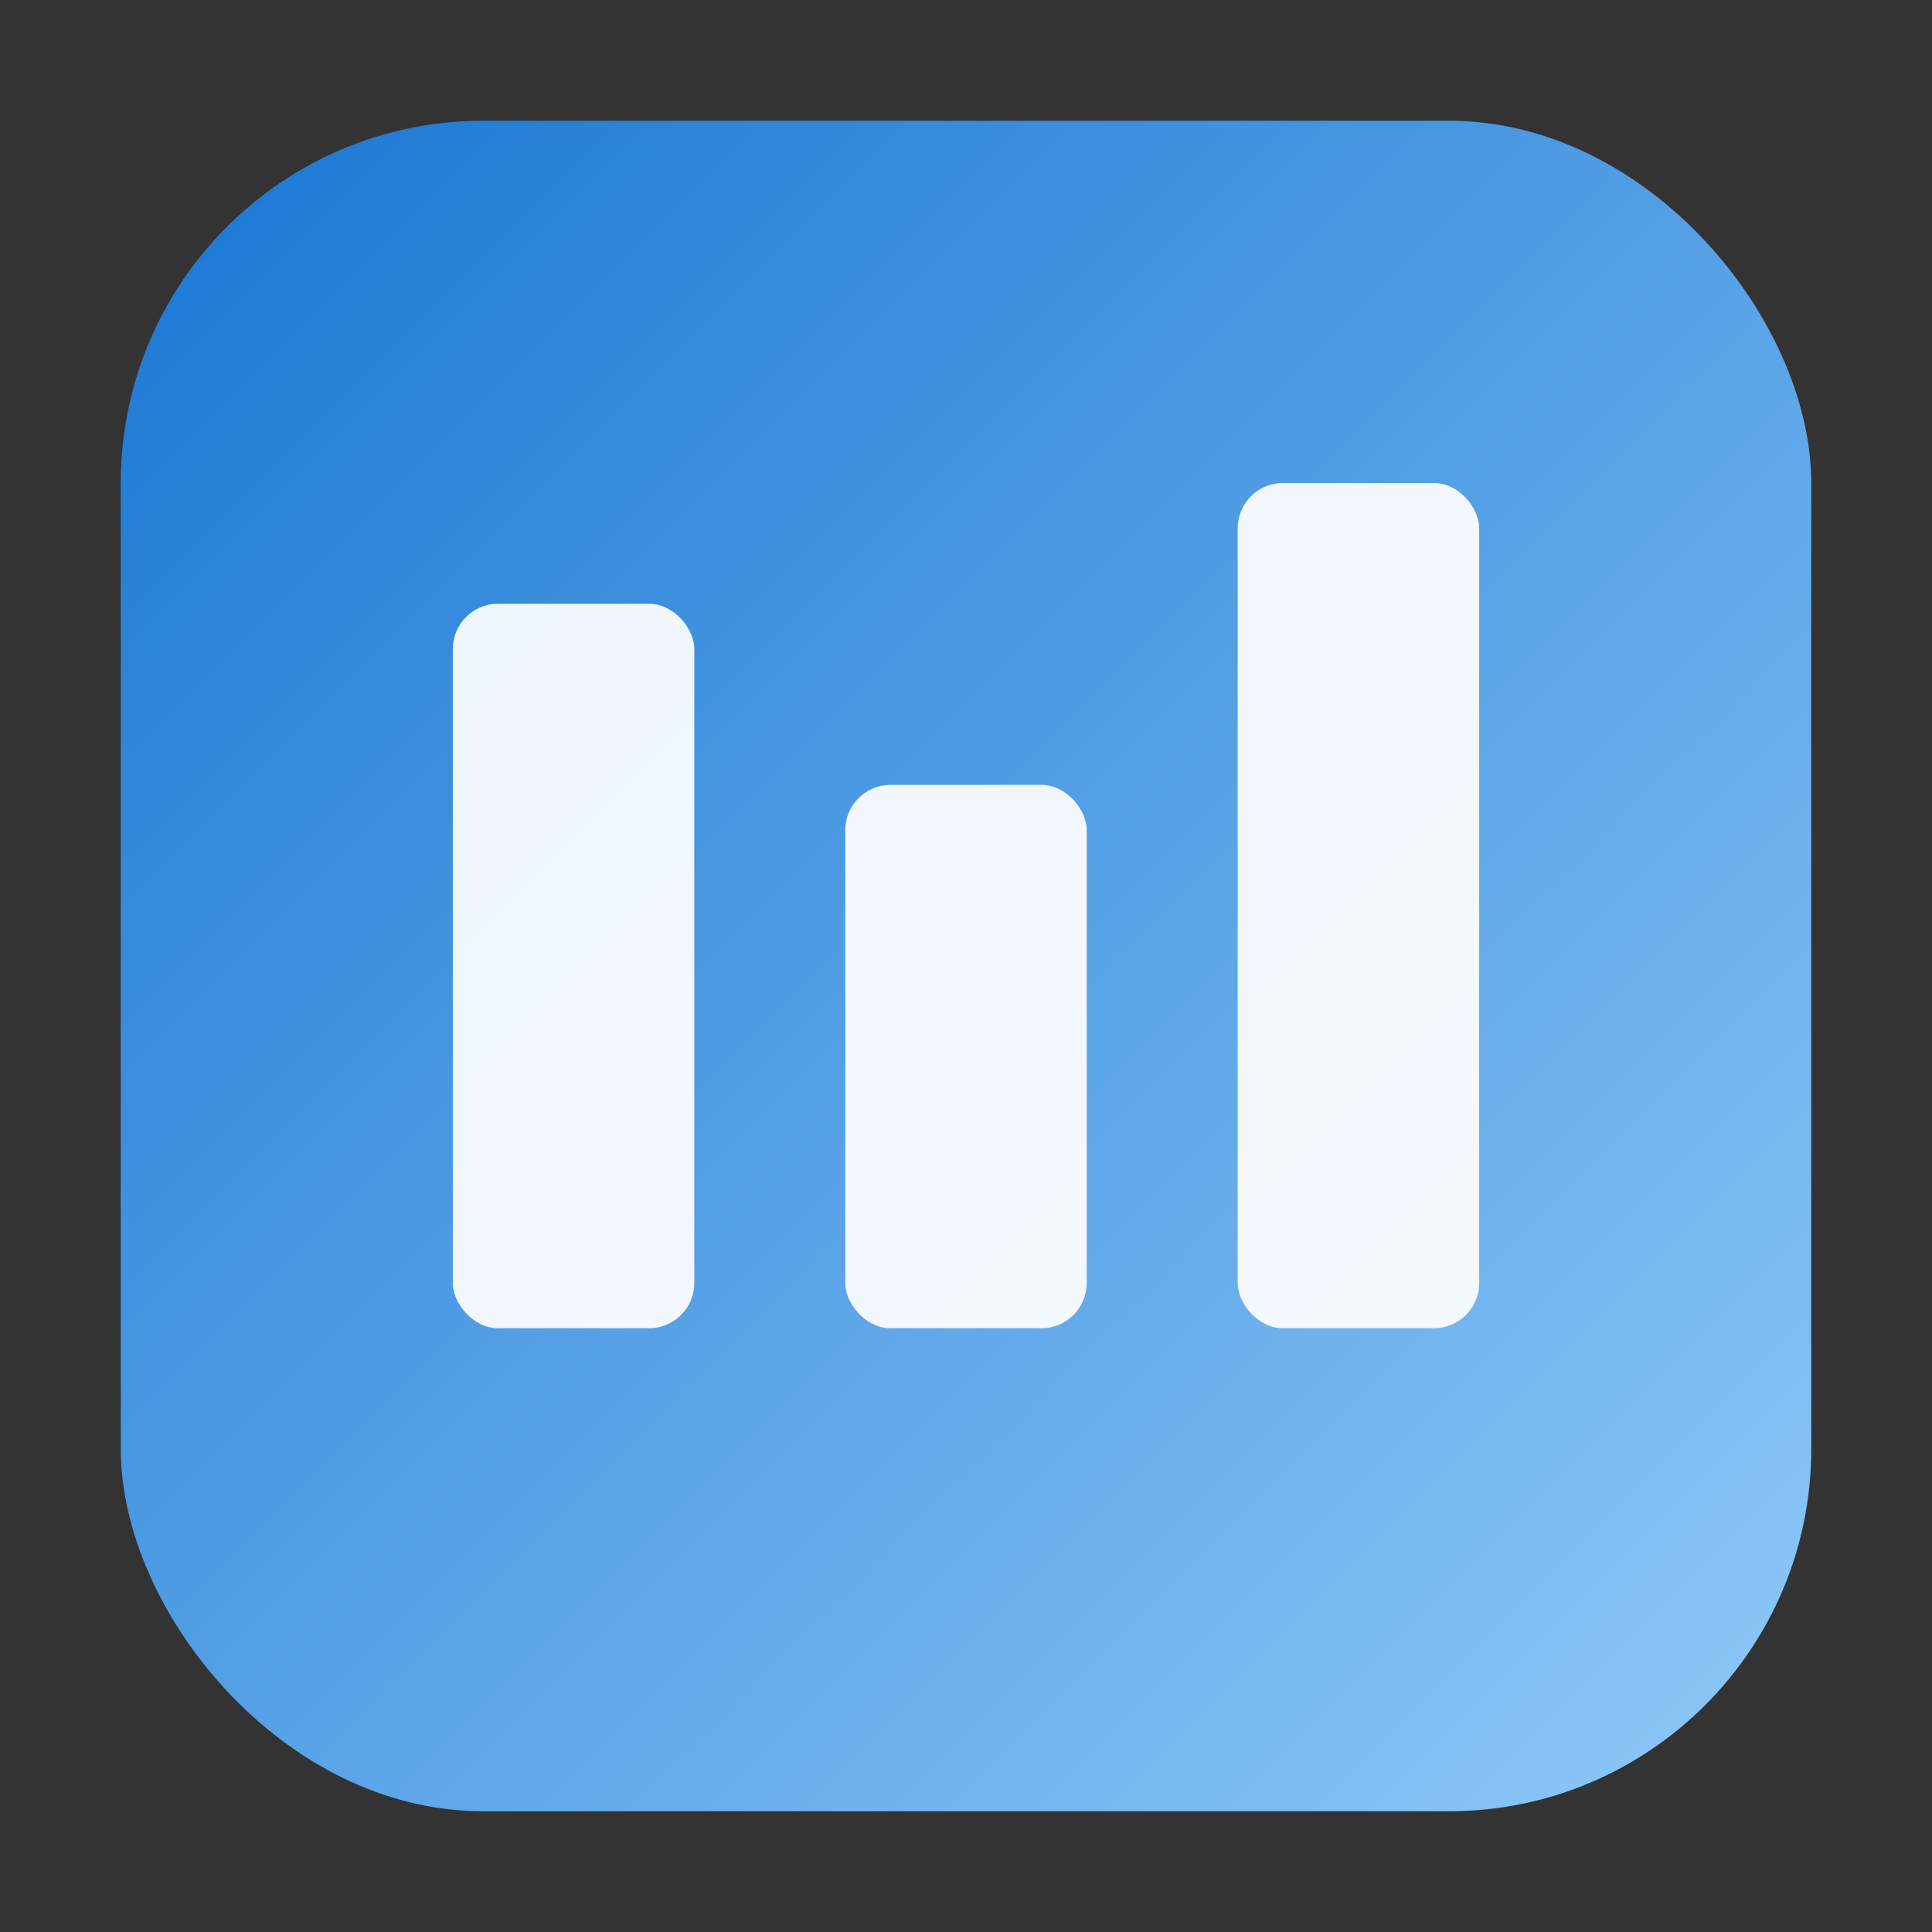<svg xmlns="http://www.w3.org/2000/svg" viewBox="0 0 512 512">
  <rect x="0" y="0" width="512" height="512" fill="#333333" stroke="none"/>
  <defs>
    <linearGradient id="g" x1="0" y1="0" x2="1" y2="1">
      <stop offset="0%" stop-color="#1976d2"/>
      <stop offset="100%" stop-color="#90caf9"/>
    </linearGradient>
  </defs>
  <rect x="32" y="32" width="448" height="448" rx="96" ry="96" fill="url(#g)"/>
  <g fill="#ffffff" opacity="0.92">
    <rect x="120" y="160" width="64" height="192" rx="12"/>
    <rect x="224" y="208" width="64" height="144" rx="12"/>
    <rect x="328" y="128" width="64" height="224" rx="12"/>
  </g>
</svg>
